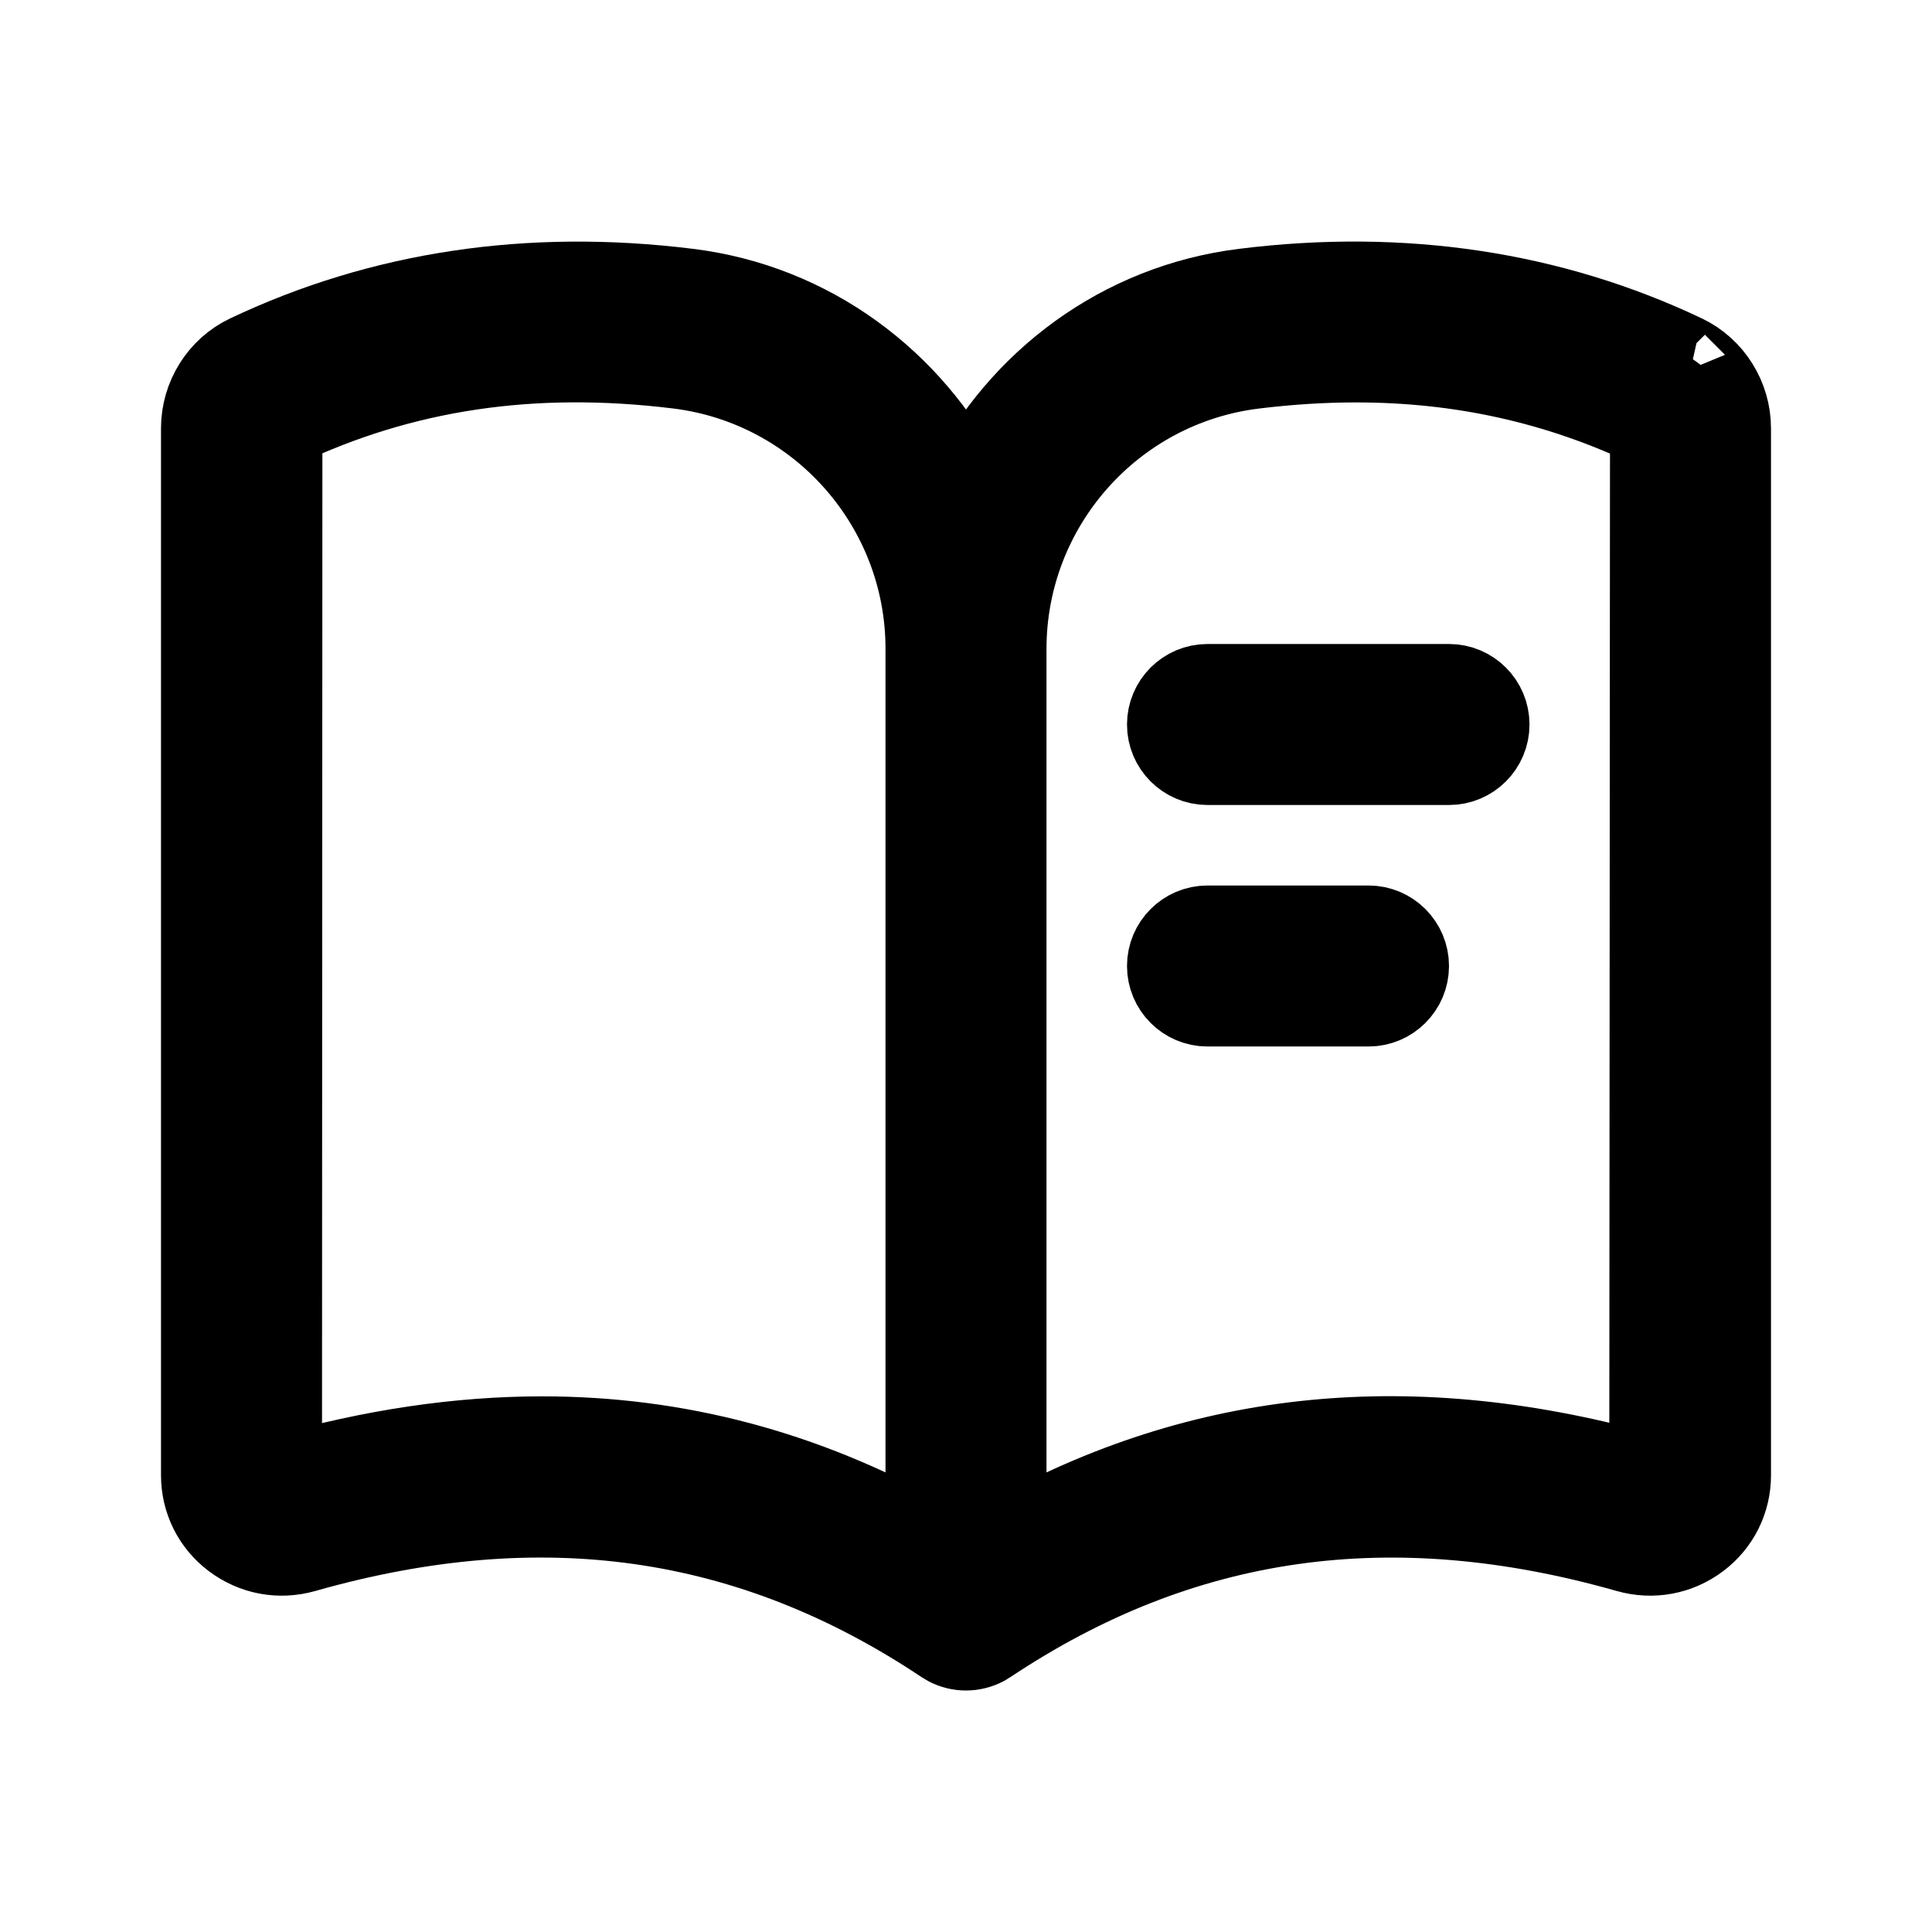 <svg viewBox="0 0 24 24" fill="currentColor" stroke="currentColor" xmlns="http://www.w3.org/2000/svg">
<path d="M20.929 4.408C20.928 4.407 20.928 4.408 20.929 4.408C19.27 3.62 17.425 3.342 15.456 3.587C13.922 3.775 12.66 4.734 12 6.037C11.34 4.734 10.078 3.775 8.544 3.587C6.569 3.343 4.731 3.621 3.072 4.408C2.724 4.573 2.5 4.931 2.5 5.321V18.326C2.5 18.64 2.644 18.93 2.895 19.118C3.15 19.31 3.471 19.371 3.783 19.282C6.728 18.446 9.325 18.817 11.723 20.416C11.73 20.42 11.738 20.418 11.745 20.423C11.753 20.428 11.756 20.437 11.764 20.441C11.838 20.481 11.919 20.5 12 20.5C12.081 20.5 12.162 20.48 12.236 20.441C12.244 20.437 12.247 20.427 12.255 20.423C12.262 20.419 12.27 20.421 12.277 20.416C14.676 18.817 17.276 18.447 20.217 19.282C20.528 19.371 20.85 19.31 21.105 19.118C21.356 18.929 21.5 18.64 21.5 18.326V5.321C21.5 4.932 21.275 4.574 20.929 4.408ZM6.735 17.846C5.697 17.846 4.621 18.006 3.5 18.325L3.505 5.308C5.008 4.596 6.614 4.356 8.423 4.578C10.177 4.794 11.5 6.29 11.5 8.059V19.107C9.992 18.266 8.414 17.846 6.735 17.846ZM20.5 5.32L20.491 18.32C17.561 17.488 14.937 17.744 12.5 19.108V8.06C12.5 6.291 13.823 4.795 15.577 4.579C16.011 4.526 16.432 4.499 16.844 4.499C18.15 4.499 19.355 4.768 20.498 5.311L20.713 4.859L20.5 5.32ZM18.5 9C18.5 9.276 18.276 9.5 18 9.5H15C14.724 9.5 14.5 9.276 14.5 9C14.5 8.724 14.724 8.5 15 8.5H18C18.276 8.5 18.5 8.724 18.5 9ZM17.5 12C17.5 12.276 17.276 12.5 17 12.5H15C14.724 12.5 14.5 12.276 14.5 12C14.5 11.724 14.724 11.5 15 11.5H17C17.276 11.5 17.5 11.724 17.5 12Z" />
</svg>
